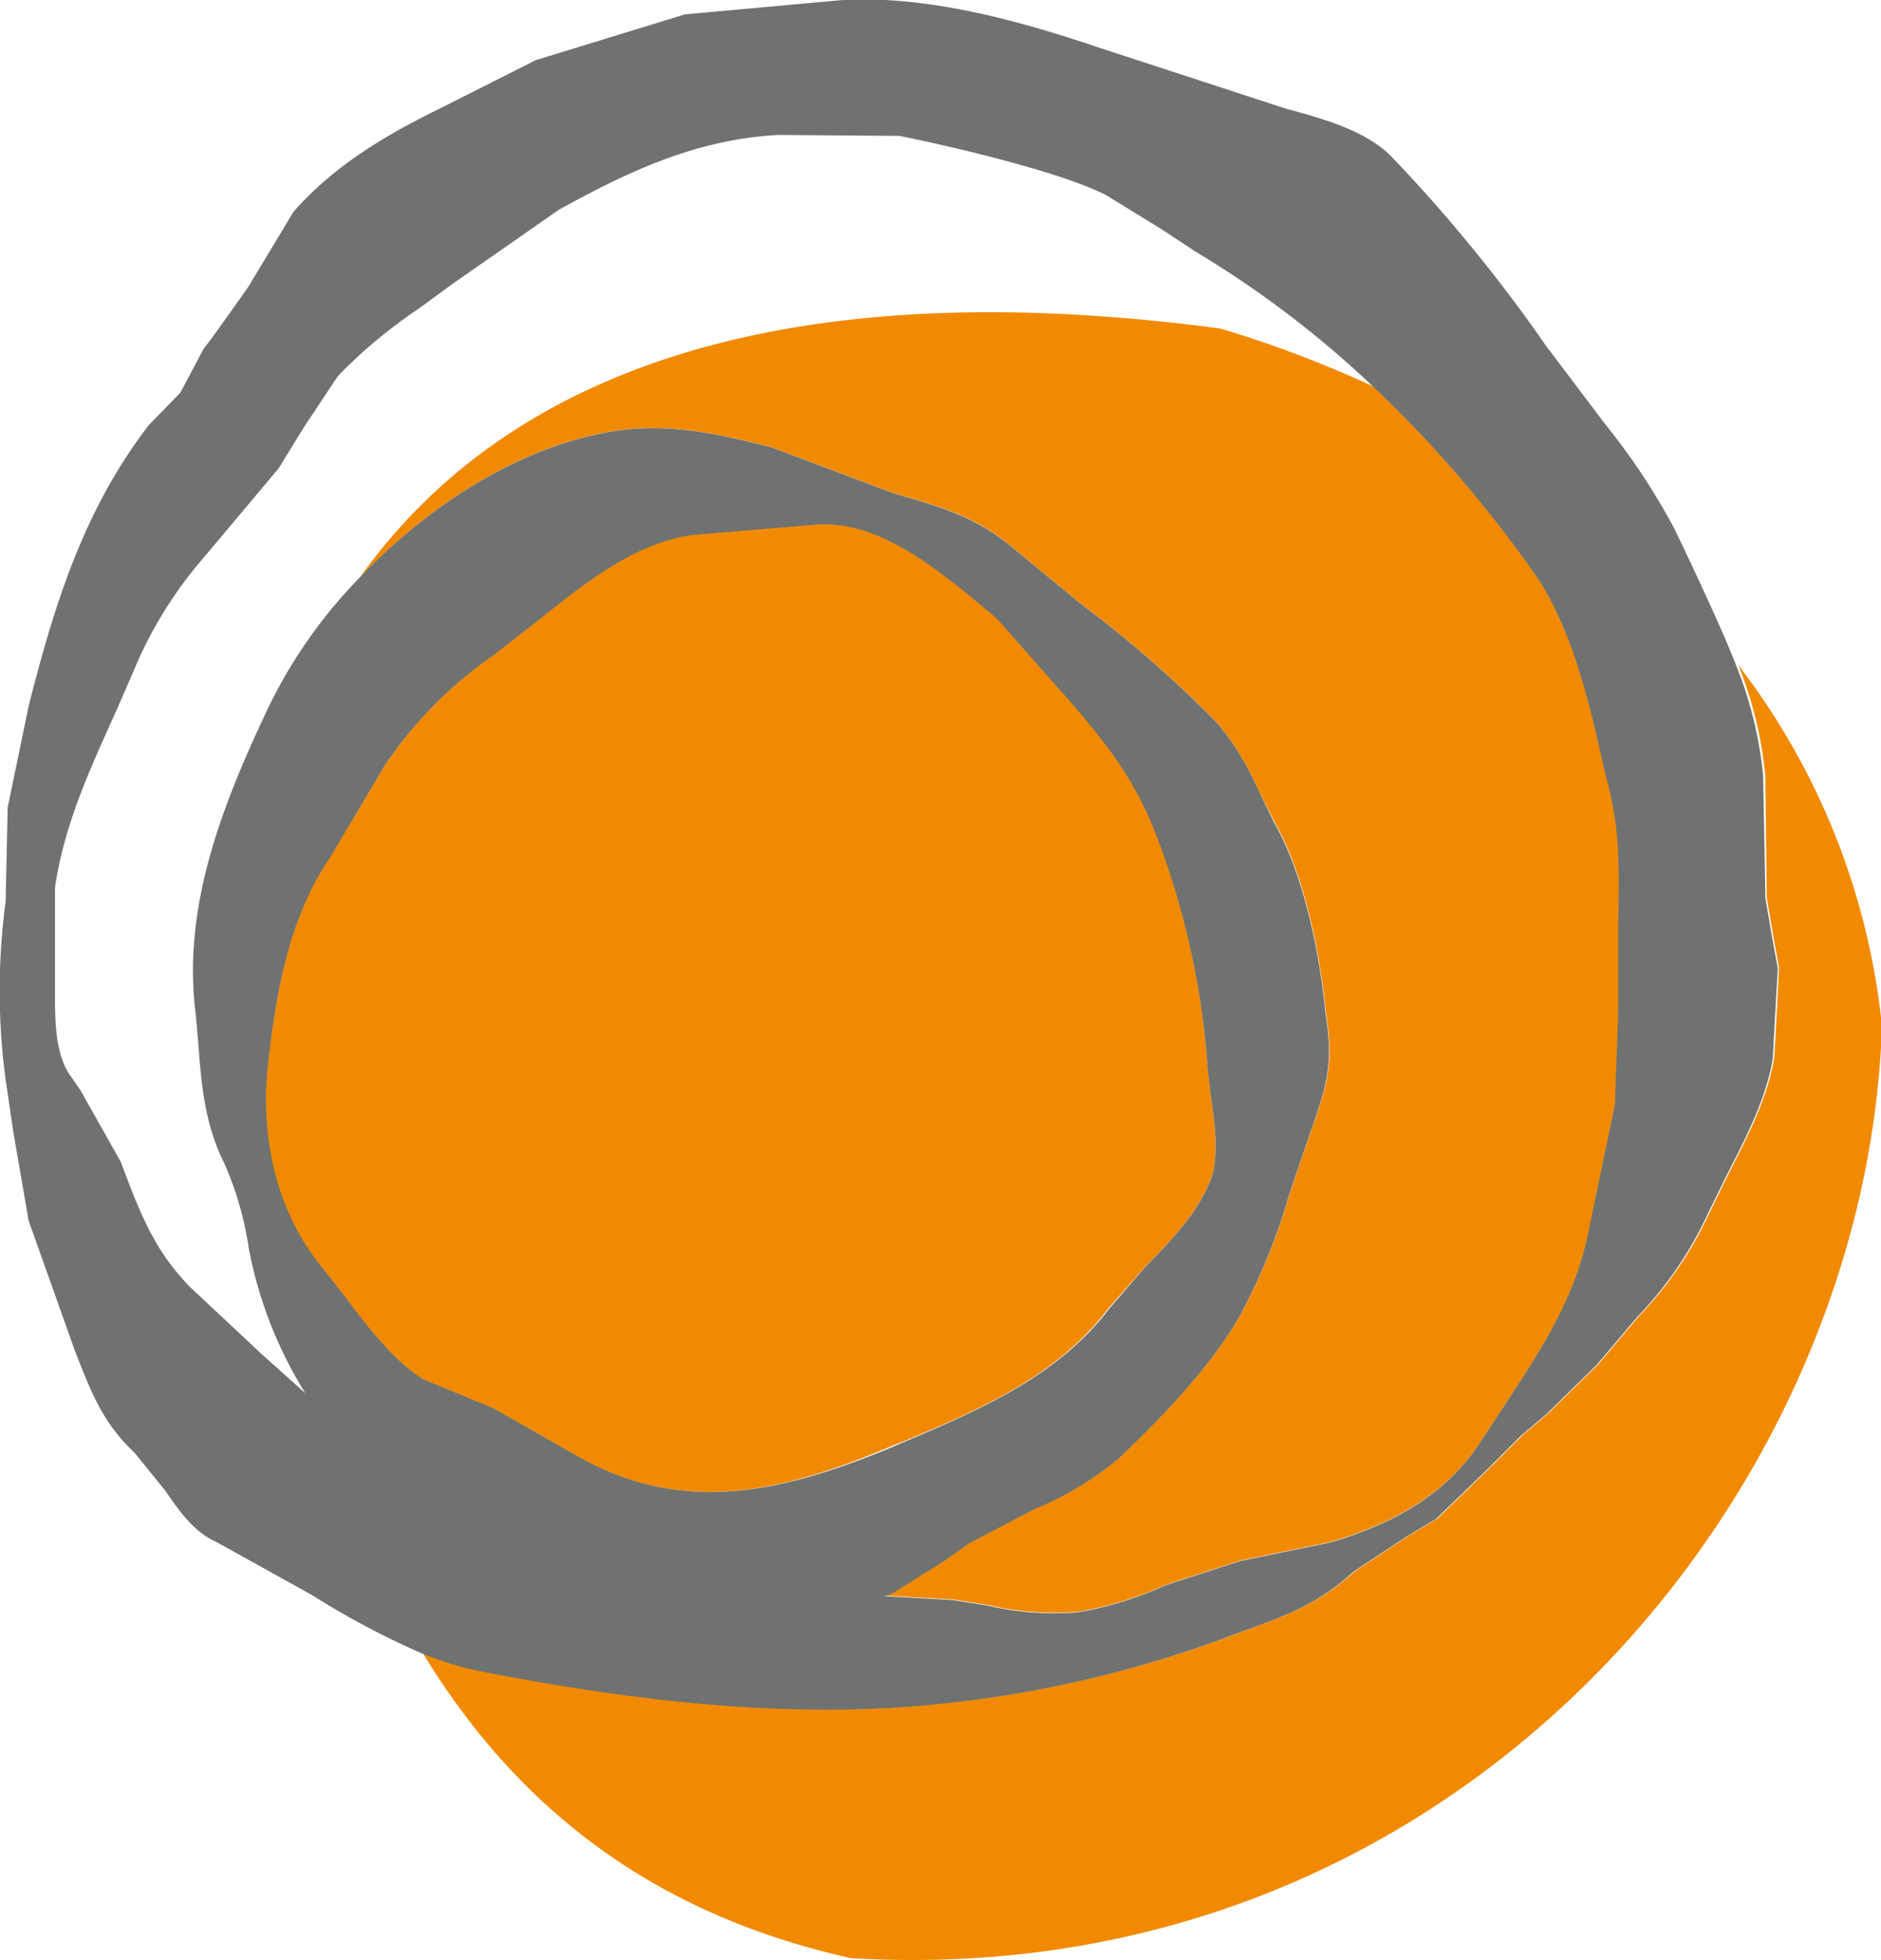 <svg id="Layer_1" data-name="Layer 1" xmlns="http://www.w3.org/2000/svg" viewBox="0 0 139.8 145.68"><defs><style>.cls-1{fill:#f18a00;}.cls-2{fill:#6f7271;}</style></defs><path class="cls-1" d="M943.57,60.56c4.14-.81,8,0,12.32,1.1l9,3.39c3.78,1.08,6.33,1.83,9,4.14l5.11,4.2a88,88,0,0,1,10,8.75A20.76,20.76,0,0,1,992,87l1.27,2.53c3.09,5.39,3.8,14,3.8,14.08.66,4,.05,5.61-1.13,9l-1.53,4.48a45,45,0,0,1-3.83,9.33c-2.36,4-6.2,7.82-8.82,10.32a24.08,24.08,0,0,1-6.39,3.84l-4.77,2.51-1.85,1.31-3.87,2.42c-.22.09-.38.12-.55.19l5.07.29,2.62.42a21.57,21.57,0,0,0,6.67.49,25.79,25.79,0,0,0,6.47-2l5.58-1.81,6.79-1.4c5.36-1.63,8.83-3.95,11.18-7.62l1.55-2.36c2.73-4.15,5.33-8,6.33-12.94l2-9.59.25-6.93V97.2c.05-3.36.23-6.56-.64-10l-.43-1.72c-1.11-5-2.46-10.69-5.38-14.74a92,92,0,0,0-11.79-13.6,84.75,84.75,0,0,0-11.35-4.3c-33.5-4.47-53.53,3.78-64,18.55C930.47,65.86,937.15,61.73,943.57,60.56Z" transform="translate(-898.54 -28.42)"/><path class="cls-1" d="M1029.85,95.14l.48,2.83.43,2.36s-.32,6.5-.36,6.72c-.45,2.84-1.94,5.8-3.38,8.58l-1.81,3.71a27.46,27.46,0,0,1-4.88,6.92l-3,3.55-3.72,3.65-1.91,1.62-2.6,2.6-3.73,3.6-2.22,1.33-3.85,2.54c-2.84,2.54-5.22,3.38-8.79,4.66l-.94.36a86.45,86.45,0,0,1-22.55,5c-9.43.79-20-.05-33.08-2.65a24.42,24.42,0,0,1-4-1.27c6.7,11,16.54,19.3,31.87,22.71,45.07,2.63,75.48-34.32,76.6-69.29a52.77,52.77,0,0,0-10.67-26.81,29.52,29.52,0,0,1,2,8.19Z" transform="translate(-898.54 -28.42)"/><path class="cls-1" d="M965.52,135.62c5.67-2.37,11.54-4.84,15.43-10l2.73-3.08c2-2,3.92-4.09,4.83-6.44.67-1.75.3-4.34,0-6.4l-.2-1.72a59.66,59.66,0,0,0-3.95-17.87c-1.68-4.18-3.79-6.72-6.55-9.92-.06,0-4.94-5.59-4.94-5.59-.13-.17-.86-.79-.86-.79-3.52-2.94-7.87-6.65-12.56-6.46l-9.5.8c-4.29.64-7.93,3.57-11.53,6.45l-3.25,2.53a30.71,30.71,0,0,0-8,8.12L923,92.23c-3.14,4.59-4,10.51-4.62,15.74-.5,5.49.87,10.72,3.9,14.43l1.79,2.28c1.67,2.2,3.58,4.76,5.83,6.22l5.26,2.17,6.68,3.81c7.57,4.06,14.71,2.54,23-1Z" transform="translate(-898.54 -28.42)"/><path class="cls-2" d="M949.44,29.49l-11.08,3.4-7,3.53c-3.68,1.81-7.78,4.07-11,7.73L917,49.73S914,54,913.69,54.31l-1.75,3.3L909.61,60C905,66,902.74,72.67,900.67,80.9l-1.56,7.53-.15,7a49.56,49.56,0,0,0,0,13.24l.57,3.88,1.14,6.6,3.45,9.7c1.19,3,2,5.27,4.43,7.55l2.28,2.82c1.08,1.57,2.11,3.05,3.82,3.82l7.08,3.93a60.66,60.66,0,0,0,8.11,4.31,24.42,24.42,0,0,0,4,1.27c13.1,2.6,23.65,3.44,33.08,2.65a86.45,86.45,0,0,0,22.55-5l.94-.36c3.57-1.28,6-2.12,8.79-4.66l3.85-2.54,2.22-1.33,3.73-3.6,2.6-2.6,1.91-1.62,3.72-3.65,3-3.55a27.46,27.46,0,0,0,4.88-6.92l1.81-3.71c1.44-2.78,2.93-5.74,3.38-8.58,0-.22.37-6.7.37-6.7l-.44-2.38-.48-2.83-.17-9.08a29.52,29.52,0,0,0-2-8.19c-1.2-3.17-4.62-10.23-4.62-10.23a49.54,49.54,0,0,0-5.12-7.73l-4.34-5.74A116,116,0,0,0,1001.9,40c-1.95-1.92-5.06-2.76-7.84-3.52L980.34,32c-5.6-1.9-12.83-4-19.37-3.56Zm-7.57,107.39-6.68-3.81-5.26-2.17c-2.25-1.46-4.16-4-5.83-6.22l-1.79-2.28c-3-3.71-4.4-8.94-3.9-14.43.57-5.23,1.48-11.15,4.62-15.74l4.12-6.94a30.71,30.71,0,0,1,8-8.12l3.25-2.53c3.6-2.88,7.24-5.81,11.53-6.45l9.5-.8c4.69-.19,9,3.52,12.56,6.46,0,0,.73.62.86.79,0,0,4.88,5.55,4.94,5.59,2.76,3.2,4.87,5.74,6.55,9.92A59.66,59.66,0,0,1,988.31,108l.2,1.72c.3,2.06.67,4.65,0,6.4-.91,2.35-2.86,4.45-4.83,6.44L981,125.66c-3.89,5.12-9.76,7.59-15.43,10l-.62.27C956.58,139.42,949.44,140.94,941.87,136.88Zm76.94-39.68v6.4l-.25,6.93-2,9.59c-1,4.9-3.6,8.79-6.33,12.94l-1.55,2.36c-2.35,3.67-5.82,6-11.18,7.62l-6.79,1.4-5.58,1.81a25.79,25.79,0,0,1-6.47,2,21.57,21.57,0,0,1-6.67-.49l-2.62-.42-5.07-.29c.17-.07.33-.1.55-.19l3.87-2.42,1.85-1.31,4.77-2.51a24.08,24.08,0,0,0,6.39-3.84c2.62-2.5,6.46-6.32,8.82-10.32a45,45,0,0,0,3.83-9.33l1.53-4.48c1.18-3.41,1.79-5.06,1.13-9,0-.09-.71-8.69-3.8-14.08L992,87a20.76,20.76,0,0,0-3-4.85,88,88,0,0,0-10-8.75l-5.11-4.2c-2.71-2.31-5.26-3.06-9-4.14l-9-3.39c-4.28-1.1-8.18-1.91-12.32-1.1-6.42,1.17-13.1,5.3-18.33,10.81a36.62,36.62,0,0,0-6.85,9.82c-3.11,6.62-6.35,14.42-5.31,22.53l.2,2.25c.23,3.12.49,6,1.91,8.86a24.34,24.34,0,0,1,1.84,6.35,31.23,31.23,0,0,0,4.2,10.77L918,129.07l-5.34-5c-2.63-2.7-3.69-5.4-5.14-9.29l-3-5.33-.82-1.18c-1.12-1.7-1.08-4.29-1.07-6.61l0-7.29c.68-4.71,2.69-9,4.59-13.21l1.62-3.73a30.61,30.61,0,0,1,4.64-7.33l5.76-6.86,1.93-3.13,2.49-3.75a37.33,37.33,0,0,1,6-5l2.54-1.86L940.09,44c5-2.75,10.07-5.21,16.27-5.55l9,.07c.47.07,11.1,2.25,15.35,4.38l4.1,2.52,2.6,1.71a75.82,75.82,0,0,1,13.16,10,92,92,0,0,1,11.79,13.6c2.92,4,4.27,9.75,5.38,14.74l.43,1.72C1019,90.64,1018.86,93.84,1018.81,97.2Z" transform="translate(-898.54 -28.42)"/></svg>